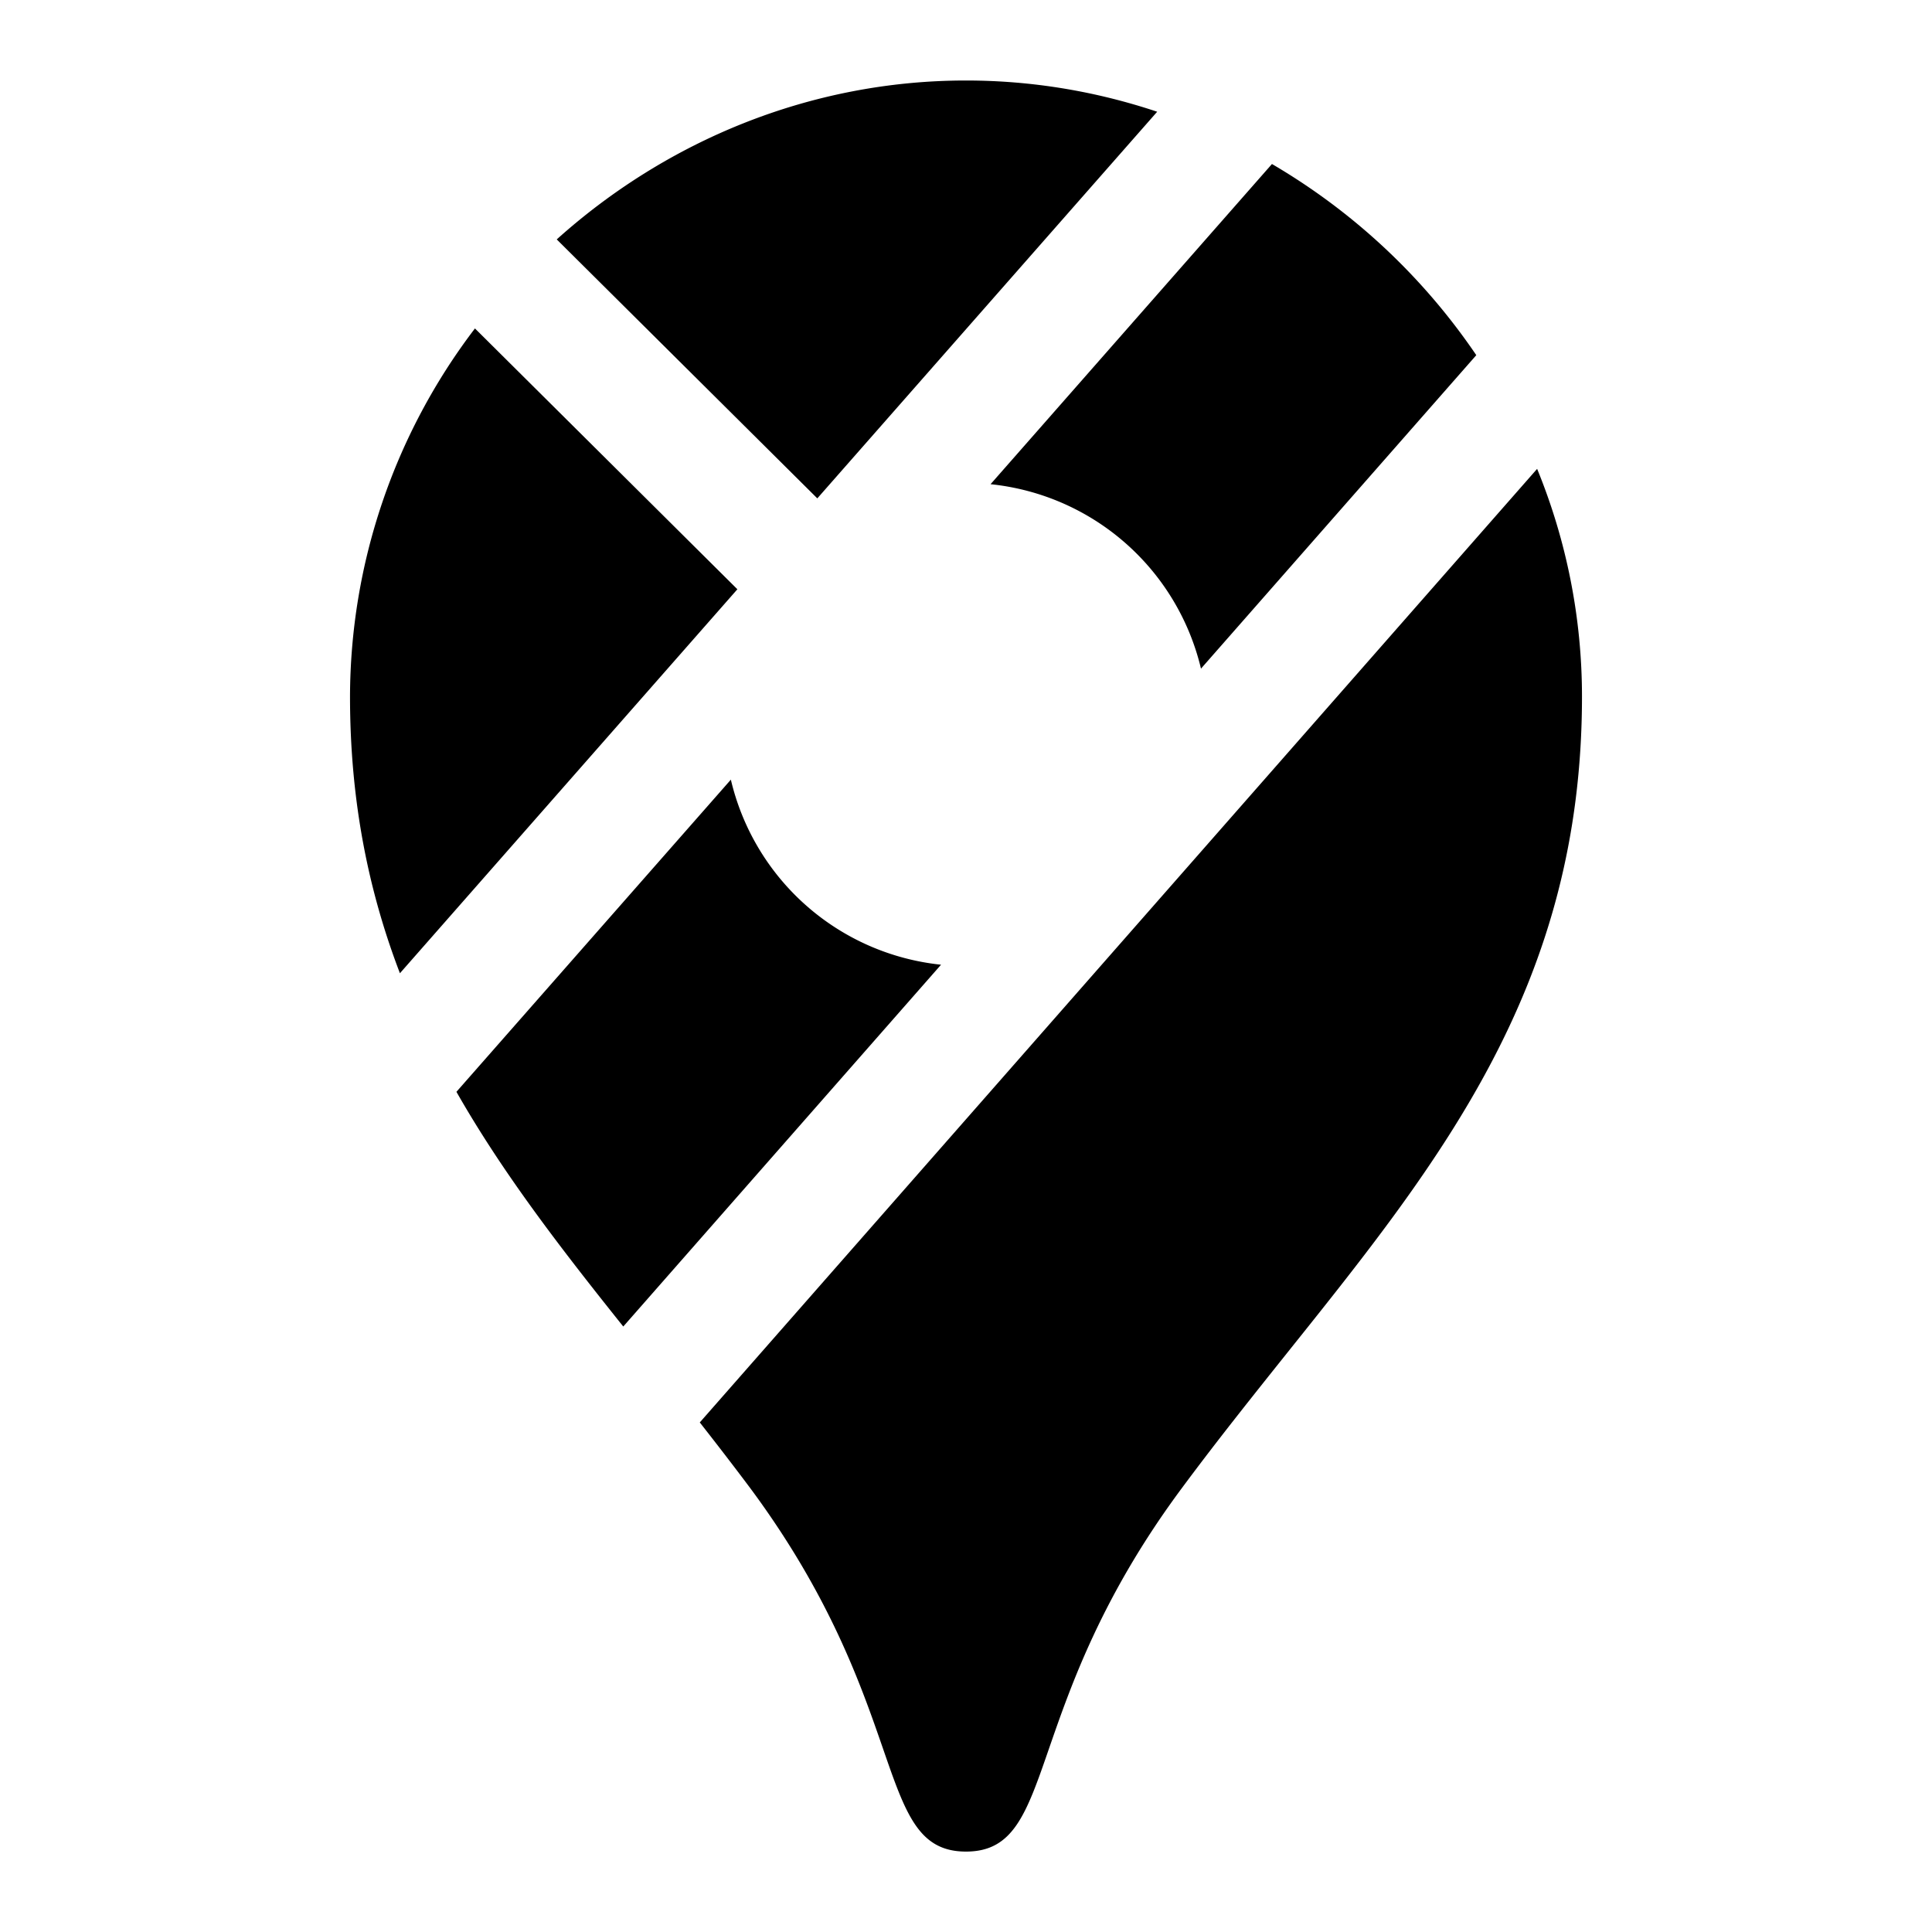 <svg xmlns="http://www.w3.org/2000/svg" fill="none" viewBox="0 0 24 24" id="Google-Maps-Logo--Streamline-Logos">
  <desc>
    Google Maps Logo Streamline Icon: https://streamlinehq.com
  </desc>
  <path fill="#000000" fill-rule="evenodd" d="m15.801 2.037 -3.496 3.978a3.002 3.002 0 0 1 2.614 2.291l3.42 -3.894A7.869 7.869 0 0 0 15.8 2.037Zm-1.426 -0.649 -4.222 4.803 -3.237 -3.217C8.276 1.752 10.064 1 12 1c0.826 0 1.624 0.137 2.375 0.388Zm4.72 4.436L8.693 17.67c0.207 0.264 0.414 0.532 0.62 0.807 0.996 1.34 1.383 2.457 1.656 3.245 0.282 0.815 0.443 1.279 1.031 1.279 0.588 0 0.749 -0.464 1.031 -1.279 0.273 -0.788 0.66 -1.905 1.657 -3.245 0.434 -0.585 0.878 -1.14 1.313 -1.685 1.908 -2.385 3.651 -4.565 3.651 -8.139a7.46 7.46 0 0 0 -0.557 -2.828ZM7.743 16.478l3.947 -4.494a3.002 3.002 0 0 1 -2.611 -2.299L5.67 13.563c0.582 1.022 1.308 1.959 2.072 2.915ZM4.968 12.09 9.16 7.32 5.9 4.08a7.57 7.57 0 0 0 -1.552 4.572c0 1.305 0.232 2.425 0.62 3.438Z" clip-rule="evenodd" stroke-width="1"></path>
</svg>
